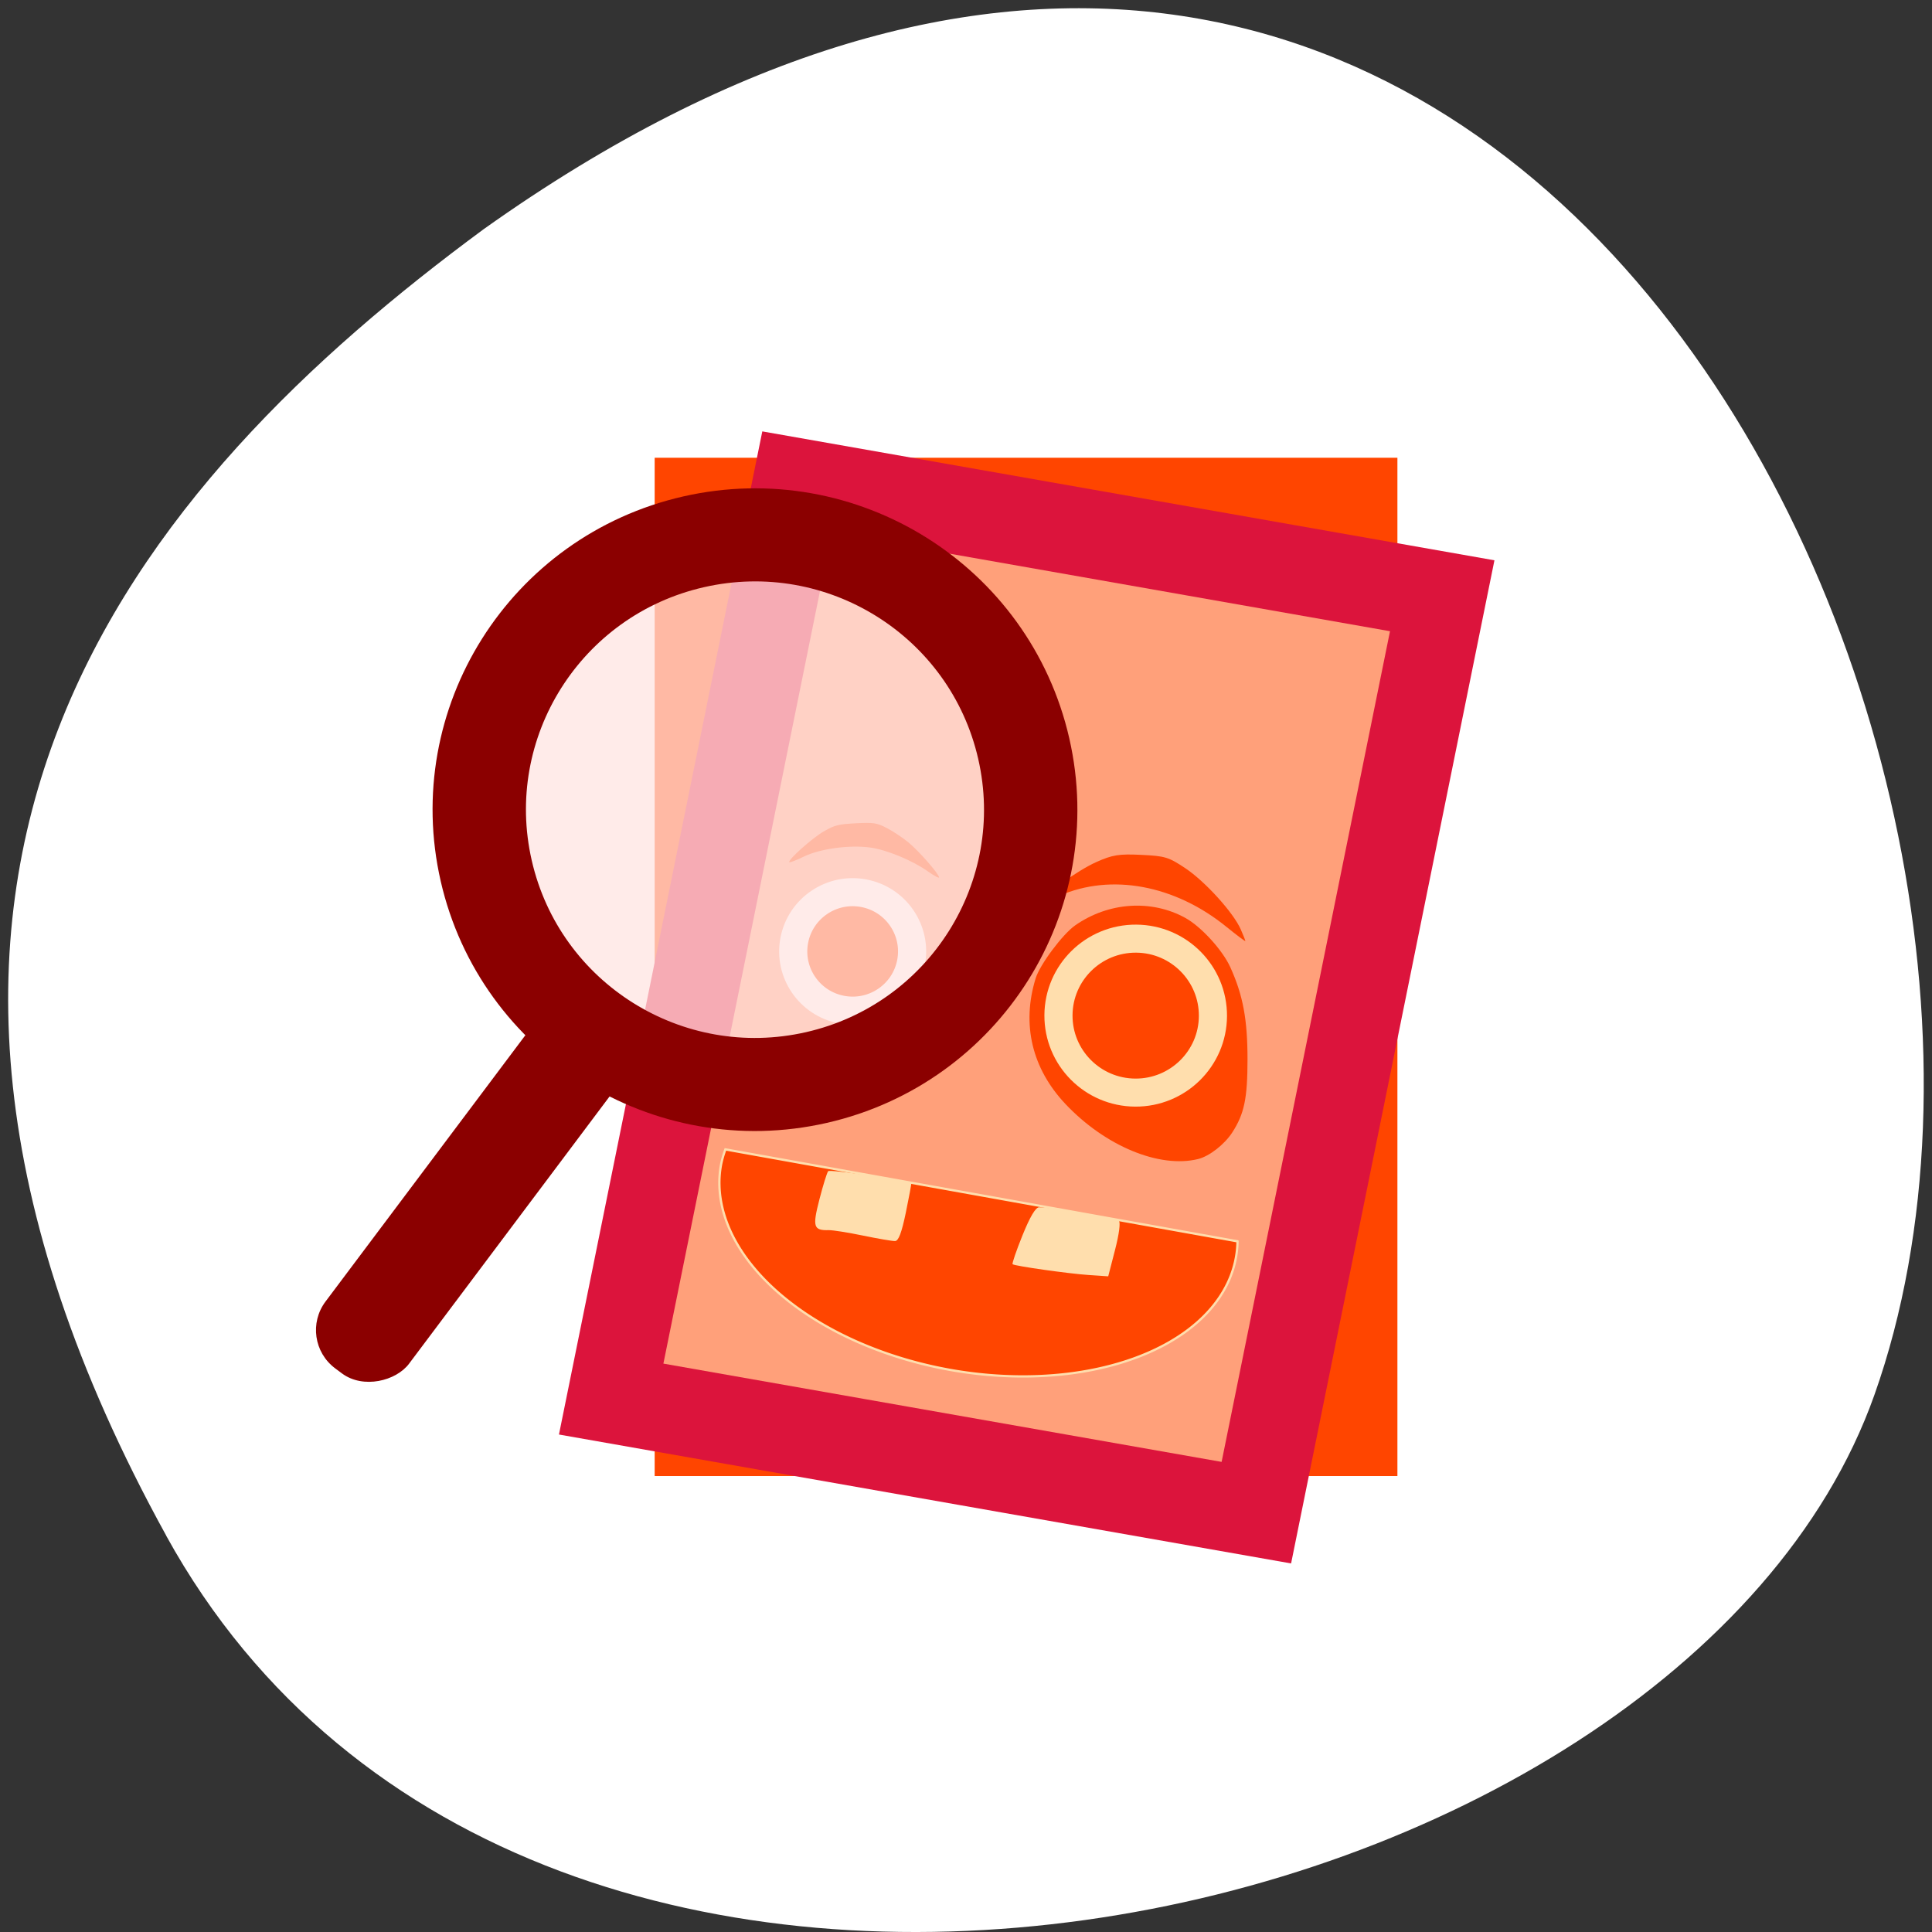 <svg xmlns="http://www.w3.org/2000/svg" viewBox="0 0 256 256"><rect x="0" y="0" width="256" height="256" fill="#333333" stroke="none"/><defs><clipPath><path d="m 461.02 171.93 c 0 76.38 -61.921 138.31 -138.31 138.31 -76.38 0 -138.31 -61.921 -138.31 -138.31 0 -76.38 61.921 -138.31 138.31 -138.31 76.38 0 138.31 61.921 138.31 138.31 z" transform="matrix(0.89 0 0 0.89 -860.13 -168.81)" style="fill:none;stroke:#6d6555;stroke-width:45.846"/><rect width="45.559" height="208.27" x="154.58" y="411.63" transform="matrix(0.854 -0.52 0.52 0.854 -892.82 -182.6)" rx="20.9" style="fill:#6d6555;fill-rule:evenodd"/></clipPath><clipPath><path transform="matrix(0.89 0 0 0.89 -860.13 -168.81)" d="m 461.02 171.93 c 0 76.38 -61.921 138.31 -138.31 138.31 -76.38 0 -138.31 -61.921 -138.31 -138.31 0 -76.38 61.921 -138.31 138.31 -138.31 76.38 0 138.31 61.921 138.31 138.31 z" style="fill:none;stroke:#6d6555;stroke-width:45.846"/><rect transform="matrix(0.854 -0.52 0.52 0.854 -892.82 -182.6)" y="411.63" x="154.58" height="208.27" width="45.559" rx="20.9" style="fill:#6d6555;fill-rule:evenodd"/></clipPath></defs><path d="m 22.01 203.47 c 48.541 88.14 200.63 53.931 226.36 -18.64 30.66 -86.45 -49.14 -250.63 -184.3 -154.45 -45.527 33.585 -90.6 84.949 -42.05 173.09 z" style="fill:#fff;color:#000"/><g transform="matrix(-0.303 0 0 0.302 201.29 54.907)" style="fill:#ff4500"><g style="fill-rule:evenodd"><path d="m 53.22 19.03 h 324.81 v 446.79 h -324.81 z"/><path d="m 107.45 62.15 h 234.86 v 374.91 h -234.86 z"/><path transform="matrix(0.985 -0.174 0.199 0.98 0 0)" d="m 34.504 98.61 h 252.4 v 375.89 h -252.4 z"/></g><path d="m 129.88 461.32 c 0 -0.262 -16.659 -82.989 -37.02 -183.84 c -20.361 -100.85 -36.875 -183.47 -36.697 -183.61 c 0.178 -0.136 29.25 -5.348 64.61 -11.581 35.36 -6.233 90.38 -15.948 122.27 -21.589 34.746 -6.145 58.33 -9.883 58.841 -9.326 0.634 0.691 73.15 357.73 74.3 365.8 0.162 1.142 -25.14 5.941 -121.28 23 -66.814 11.859 -122.28 21.574 -123.25 21.588 -0.974 0.014 -1.772 -0.188 -1.772 -0.45 z"/><path d="m 129.42 458.69 c -0.43 -1.84 -6.154 -29.756 -12.72 -62.04 -6.566 -32.28 -13.188 -62.28 -14.716 -66.68 -15.249 -43.841 0.789 -100.17 39.06 -137.21 17.896 -17.316 36.32 -28.16 56.4 -33.21 8.561 -2.15 9.03 -2.494 10.413 -7.632 1.347 -5 2.07 -5.583 10.262 -8.261 53.44 -17.466 111.92 7.763 125.71 54.23 9.77 65.12 5.644 33.624 15.506 132.21 l 8.964 43.979 c 6.207 30.455 8.464 44.14 7.338 44.512 -0.894 0.293 -54.765 9.85 -119.71 21.238 -64.948 11.388 -119.81 21.04 -121.91 21.452 -3.154 0.616 -3.958 0.163 -4.603 -2.598 z"/><path transform="matrix(0.985 -0.174 0.198 0.98 0 0)" d="m 17.199 84.26 h 286.44 v 410.51 h -286.44 z" style="fill:#ffa07a;stroke:#dc143c;stroke-width:38.606"/><path d="m 140.37 326.72 c -4.88 -1.204 -11.522 -6.384 -14.907 -11.626 -5.282 -8.18 -6.696 -14.99 -6.689 -32.2 0.008 -17.463 1.967 -27.993 7.497 -40.28 3.392 -7.538 12.746 -17.838 19.688 -21.68 14.846 -8.217 33.591 -6.95 48.16 3.255 5.508 3.858 15.434 17.193 17.295 23.23 6.227 20.21 1.633 39.604 -13.09 55.23 -17.338 18.401 -41.04 28.25 -57.958 24.07 z"/><g style="stroke-width:12.3"><circle r="33.776" cy="264.8" cx="166.08" transform="matrix(1 -0.006 0.006 1 0 0)" style="stroke:#ffdead"/><circle r="25.977" cy="285.58" cx="242.45" transform="matrix(0.983 -0.186 0.186 0.983 0 0)" style="stroke:#fff"/></g><path d="m 253.66 203.15 c 0.082 -1.572 8.847 -11.603 13.461 -15.404 2.477 -2.041 6.701 -4.852 9.388 -6.248 4.413 -2.293 5.719 -2.495 13.525 -2.088 7.627 0.398 9.266 0.81 13.979 3.516 5.113 2.935 16.04 12.747 15.12 13.576 -0.243 0.219 -3.128 -0.909 -6.411 -2.507 -7.04 -3.426 -19.791 -5.172 -28.892 -3.956 -7.107 0.95 -18.405 5.615 -25.11 10.367 -2.808 1.991 -5.085 3.226 -5.06 2.744 z"/><path d="m 119.72 231.08 c -0.013 -0.267 0.893 -2.571 2.01 -5.118 3.252 -7.394 15.542 -21 24.2 -26.806 7.356 -4.926 8.857 -5.384 19.33 -5.888 9.696 -0.467 12.553 -0.011 19.551 3.118 8.648 3.866 22.993 14.454 21.655 15.982 -0.434 0.496 -2.895 -0.026 -5.47 -1.158 -22.567 -9.927 -50.41 -4.744 -72.93 13.577 -4.583 3.728 -8.343 6.559 -8.356 6.292 z"/><g transform="matrix(0.976 -0.076 0.076 0.976 143.29 18.13)" style="fill:#8b0000;stroke:#8b0000"><circle r="138.31" cy="171.93" cx="322.71" transform="matrix(0.85 0.265 -0.265 0.85 -46.671 -58.35)" style="fill:#ffe4e1;fill-opacity:0.727;stroke-width:46.85"/><rect width="45.559" height="208.27" x="36.655" y="347.82" transform="matrix(0.845 -0.535 0.535 0.845 0 0)" rx="20.9" style="fill-rule:evenodd"/></g><path d="m 123.14 362.84 a 70.71 114.41 79.79 0 0 0.688 7.06 70.71 114.41 79.79 0 0 125.14 49.31 70.71 114.41 79.79 0 0 100.06 -89.88 70.71 114.41 79.79 0 0 -1.936 -6.835 l -223.95 40.34 z" style="stroke:#ffdead"/><g style="fill:#ffdead;stroke:none"><path d="m 268.19 350.2 c -1.419 -6.853 -2.475 -12.59 -2.347 -12.749 0.947 -1.18 35.558 -6.33 36.31 -5.404 0.529 0.651 2.256 6.233 3.838 12.405 3.094 12.07 2.612 13.637 -4.152 13.478 -1.7 -0.04 -8.419 1.033 -14.929 2.384 -6.511 1.351 -12.806 2.432 -13.989 2.401 -1.539 -0.04 -2.886 -3.604 -4.731 -12.515 z"/><path d="m 176.7 366.58 c -1.782 -6.925 -2.452 -12.1 -1.66 -12.814 1.283 -1.16 30.27 -6.02 34.923 -5.859 1.513 0.054 3.961 4.225 7.213 12.295 2.707 6.718 4.653 12.423 4.324 12.678 -1.038 0.805 -24.424 4.129 -33.3 4.733 l -8.512 0.579 l -2.988 -11.613 z"/></g></g></svg>